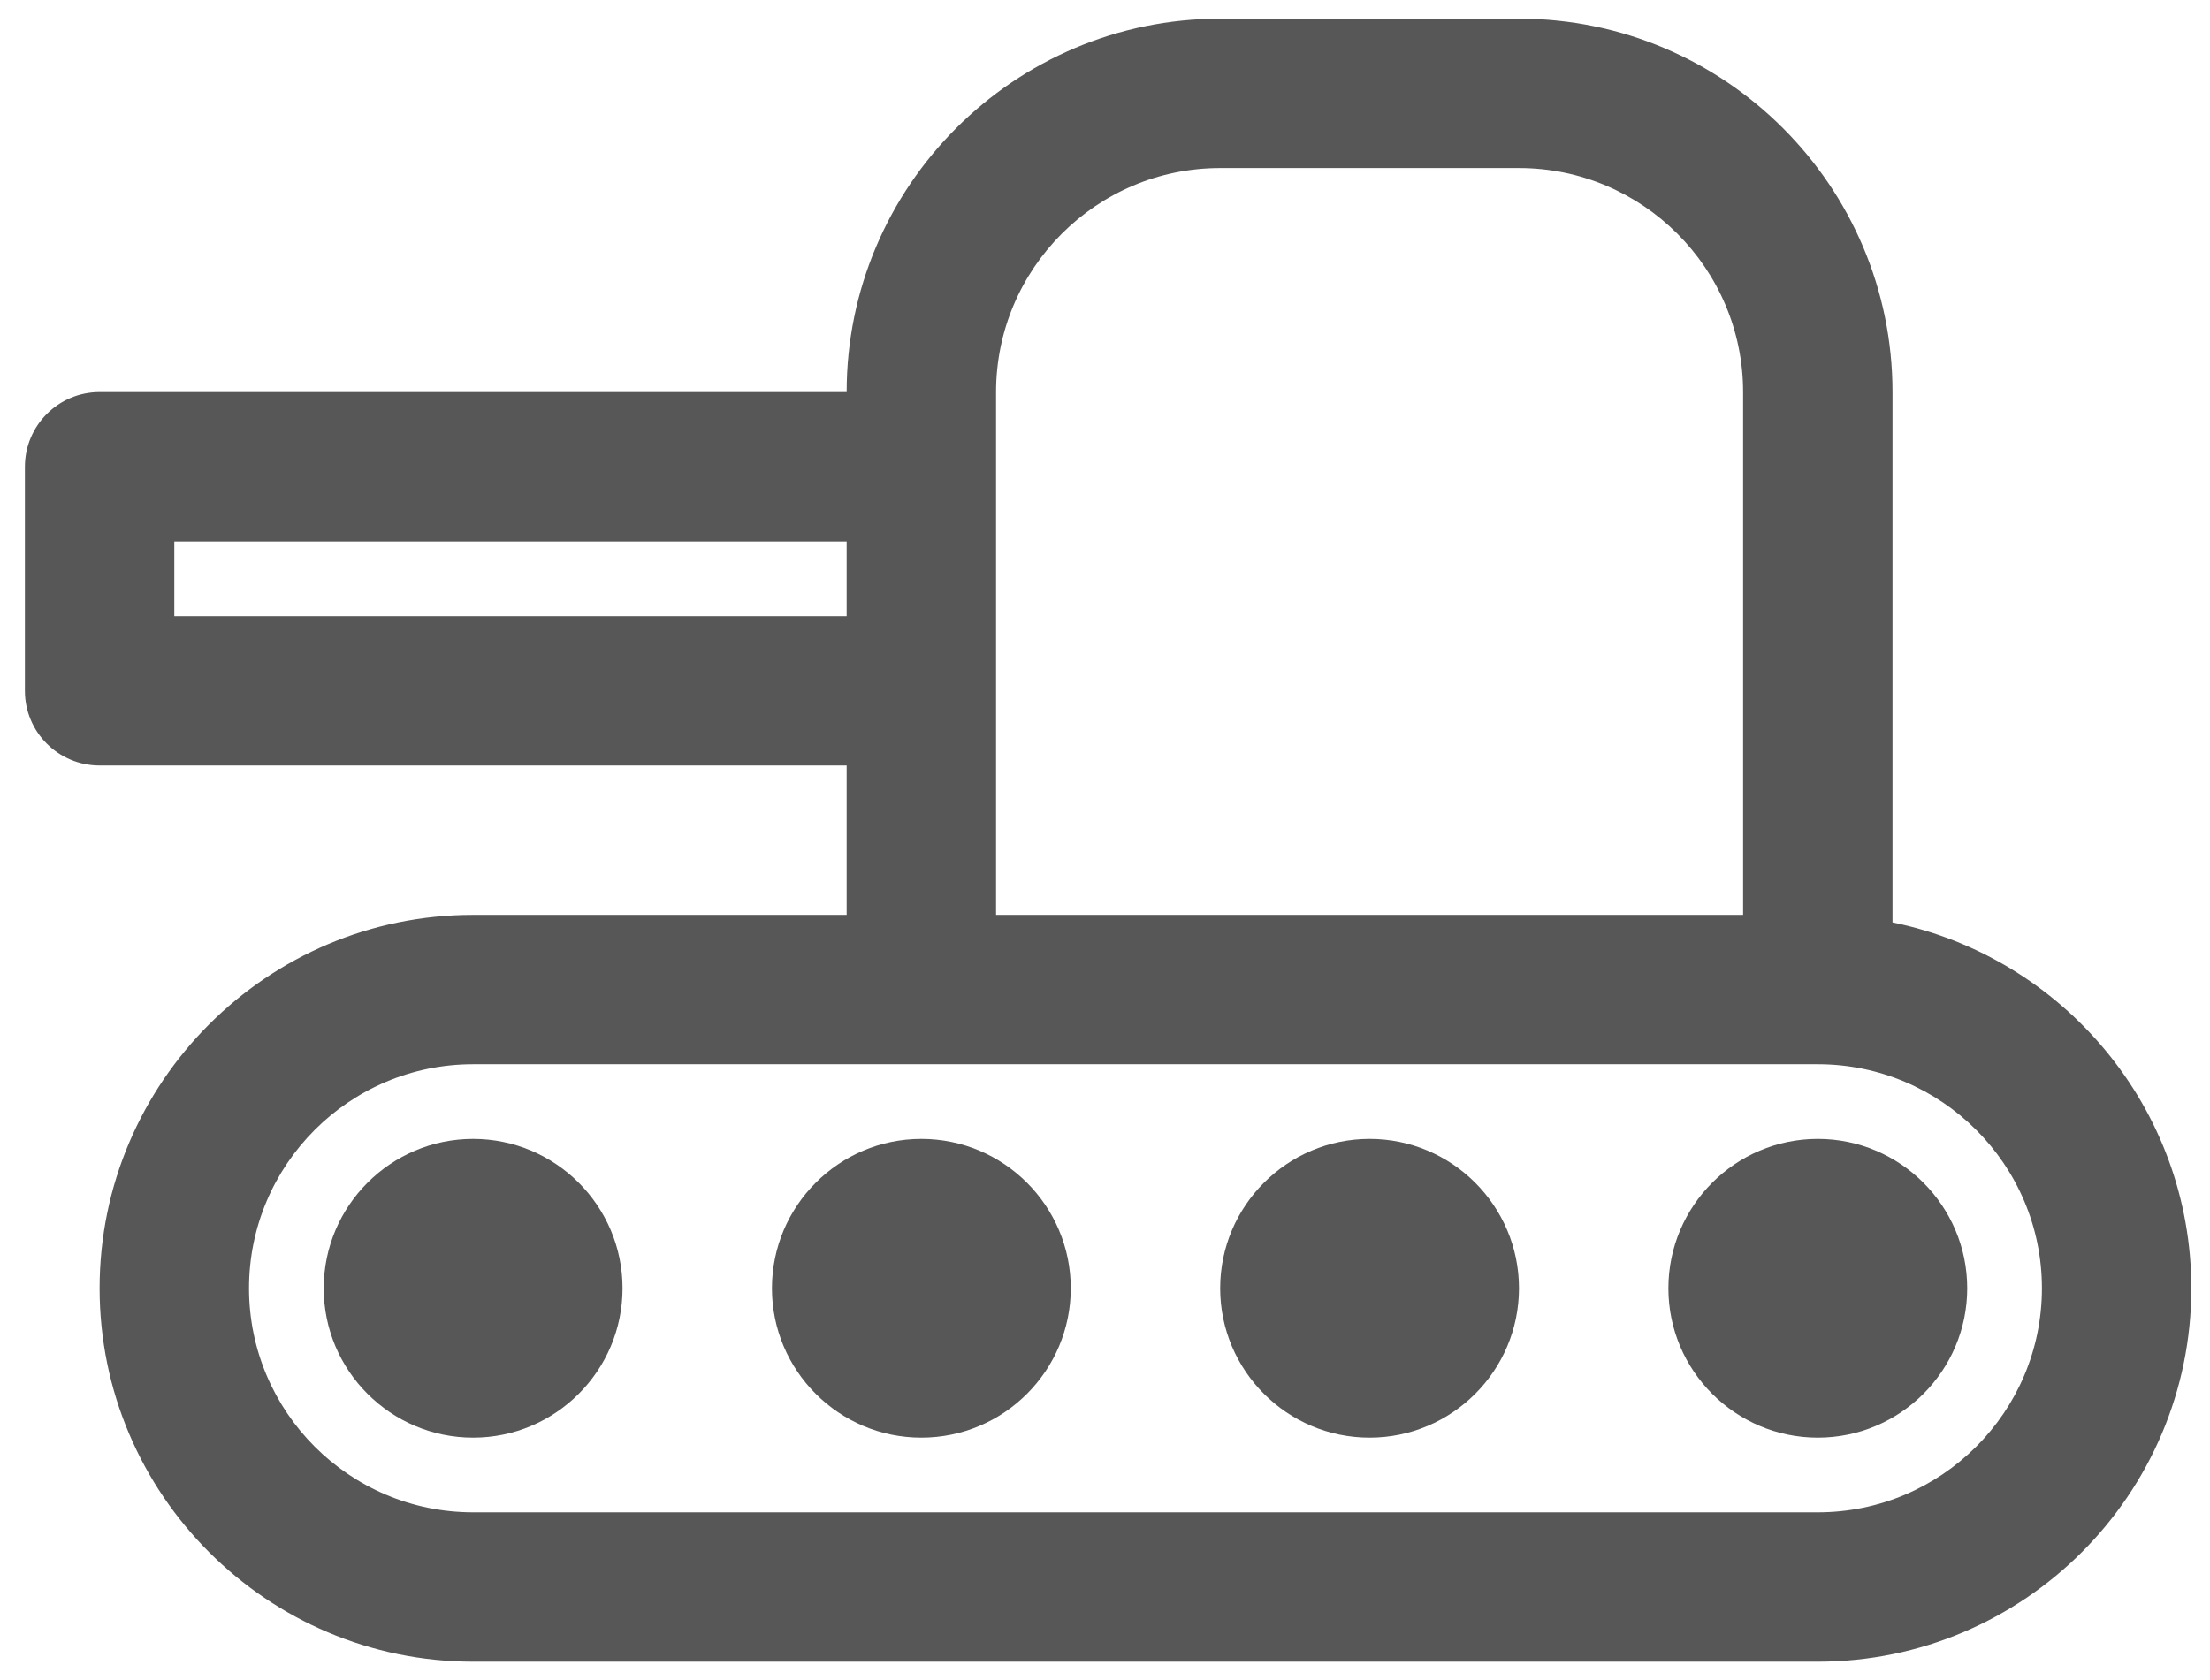 <svg width="71" height="54" viewBox="0 0 71 54" fill="none" xmlns="http://www.w3.org/2000/svg">
<path d="M58.4 36.6C55.753 36.6 53.6 38.753 53.6 41.4C53.6 44.047 55.753 46.2 58.4 46.2C61.047 46.2 63.2 44.047 63.2 41.4C63.2 38.753 61.047 36.6 58.4 36.6Z" fill="#575757"/>
<path d="M48.8 41.4C48.8 38.753 46.647 36.6 44 36.6C41.353 36.6 39.2 38.753 39.2 41.4C39.2 44.047 41.353 46.2 44 46.2C46.647 46.2 48.8 44.047 48.8 41.4Z" fill="#575757"/>
<path d="M34.4 41.4C34.4 38.753 32.247 36.6 29.6 36.6C26.953 36.6 24.8 38.753 24.8 41.4C24.8 44.047 26.953 46.2 29.6 46.2C32.247 46.2 34.4 44.047 34.4 41.4Z" fill="#575757"/>
<path d="M20 41.4C20 38.753 17.847 36.6 15.2 36.6C12.553 36.6 10.4 38.753 10.4 41.4C10.4 44.047 12.553 46.2 15.2 46.2C17.847 46.2 20 44.047 20 41.4Z" fill="#575757"/>
<path d="M3.2 12.6H27.2C27.2 5.983 32.583 0.6 39.2 0.6H48.8C55.417 0.6 60.8 5.983 60.8 12.6V29.642C66.27 30.758 70.4 35.606 70.4 41.4C70.4 48.017 65.017 53.4 58.4 53.4H15.2C8.583 53.4 3.2 48.017 3.2 41.4C3.2 34.783 8.583 29.4 15.2 29.4H27.2V24.6H3.2C1.874 24.6 0.8 23.526 0.8 22.2V15C0.8 13.675 1.874 12.6 3.2 12.6ZM8 41.4C8 45.37 11.229 48.6 15.2 48.6H58.4C62.37 48.6 65.6 45.37 65.6 41.4C65.6 37.43 62.37 34.2 58.4 34.2H15.2C11.229 34.2 8 37.43 8 41.4ZM56 29.4V12.6C56 8.63 52.77 5.4 48.8 5.4H39.2C35.23 5.4 32 8.63 32 12.6V29.4H56ZM5.6 19.8H27.2V17.4H5.6V19.8Z" fill="#575757"/>
</svg>
